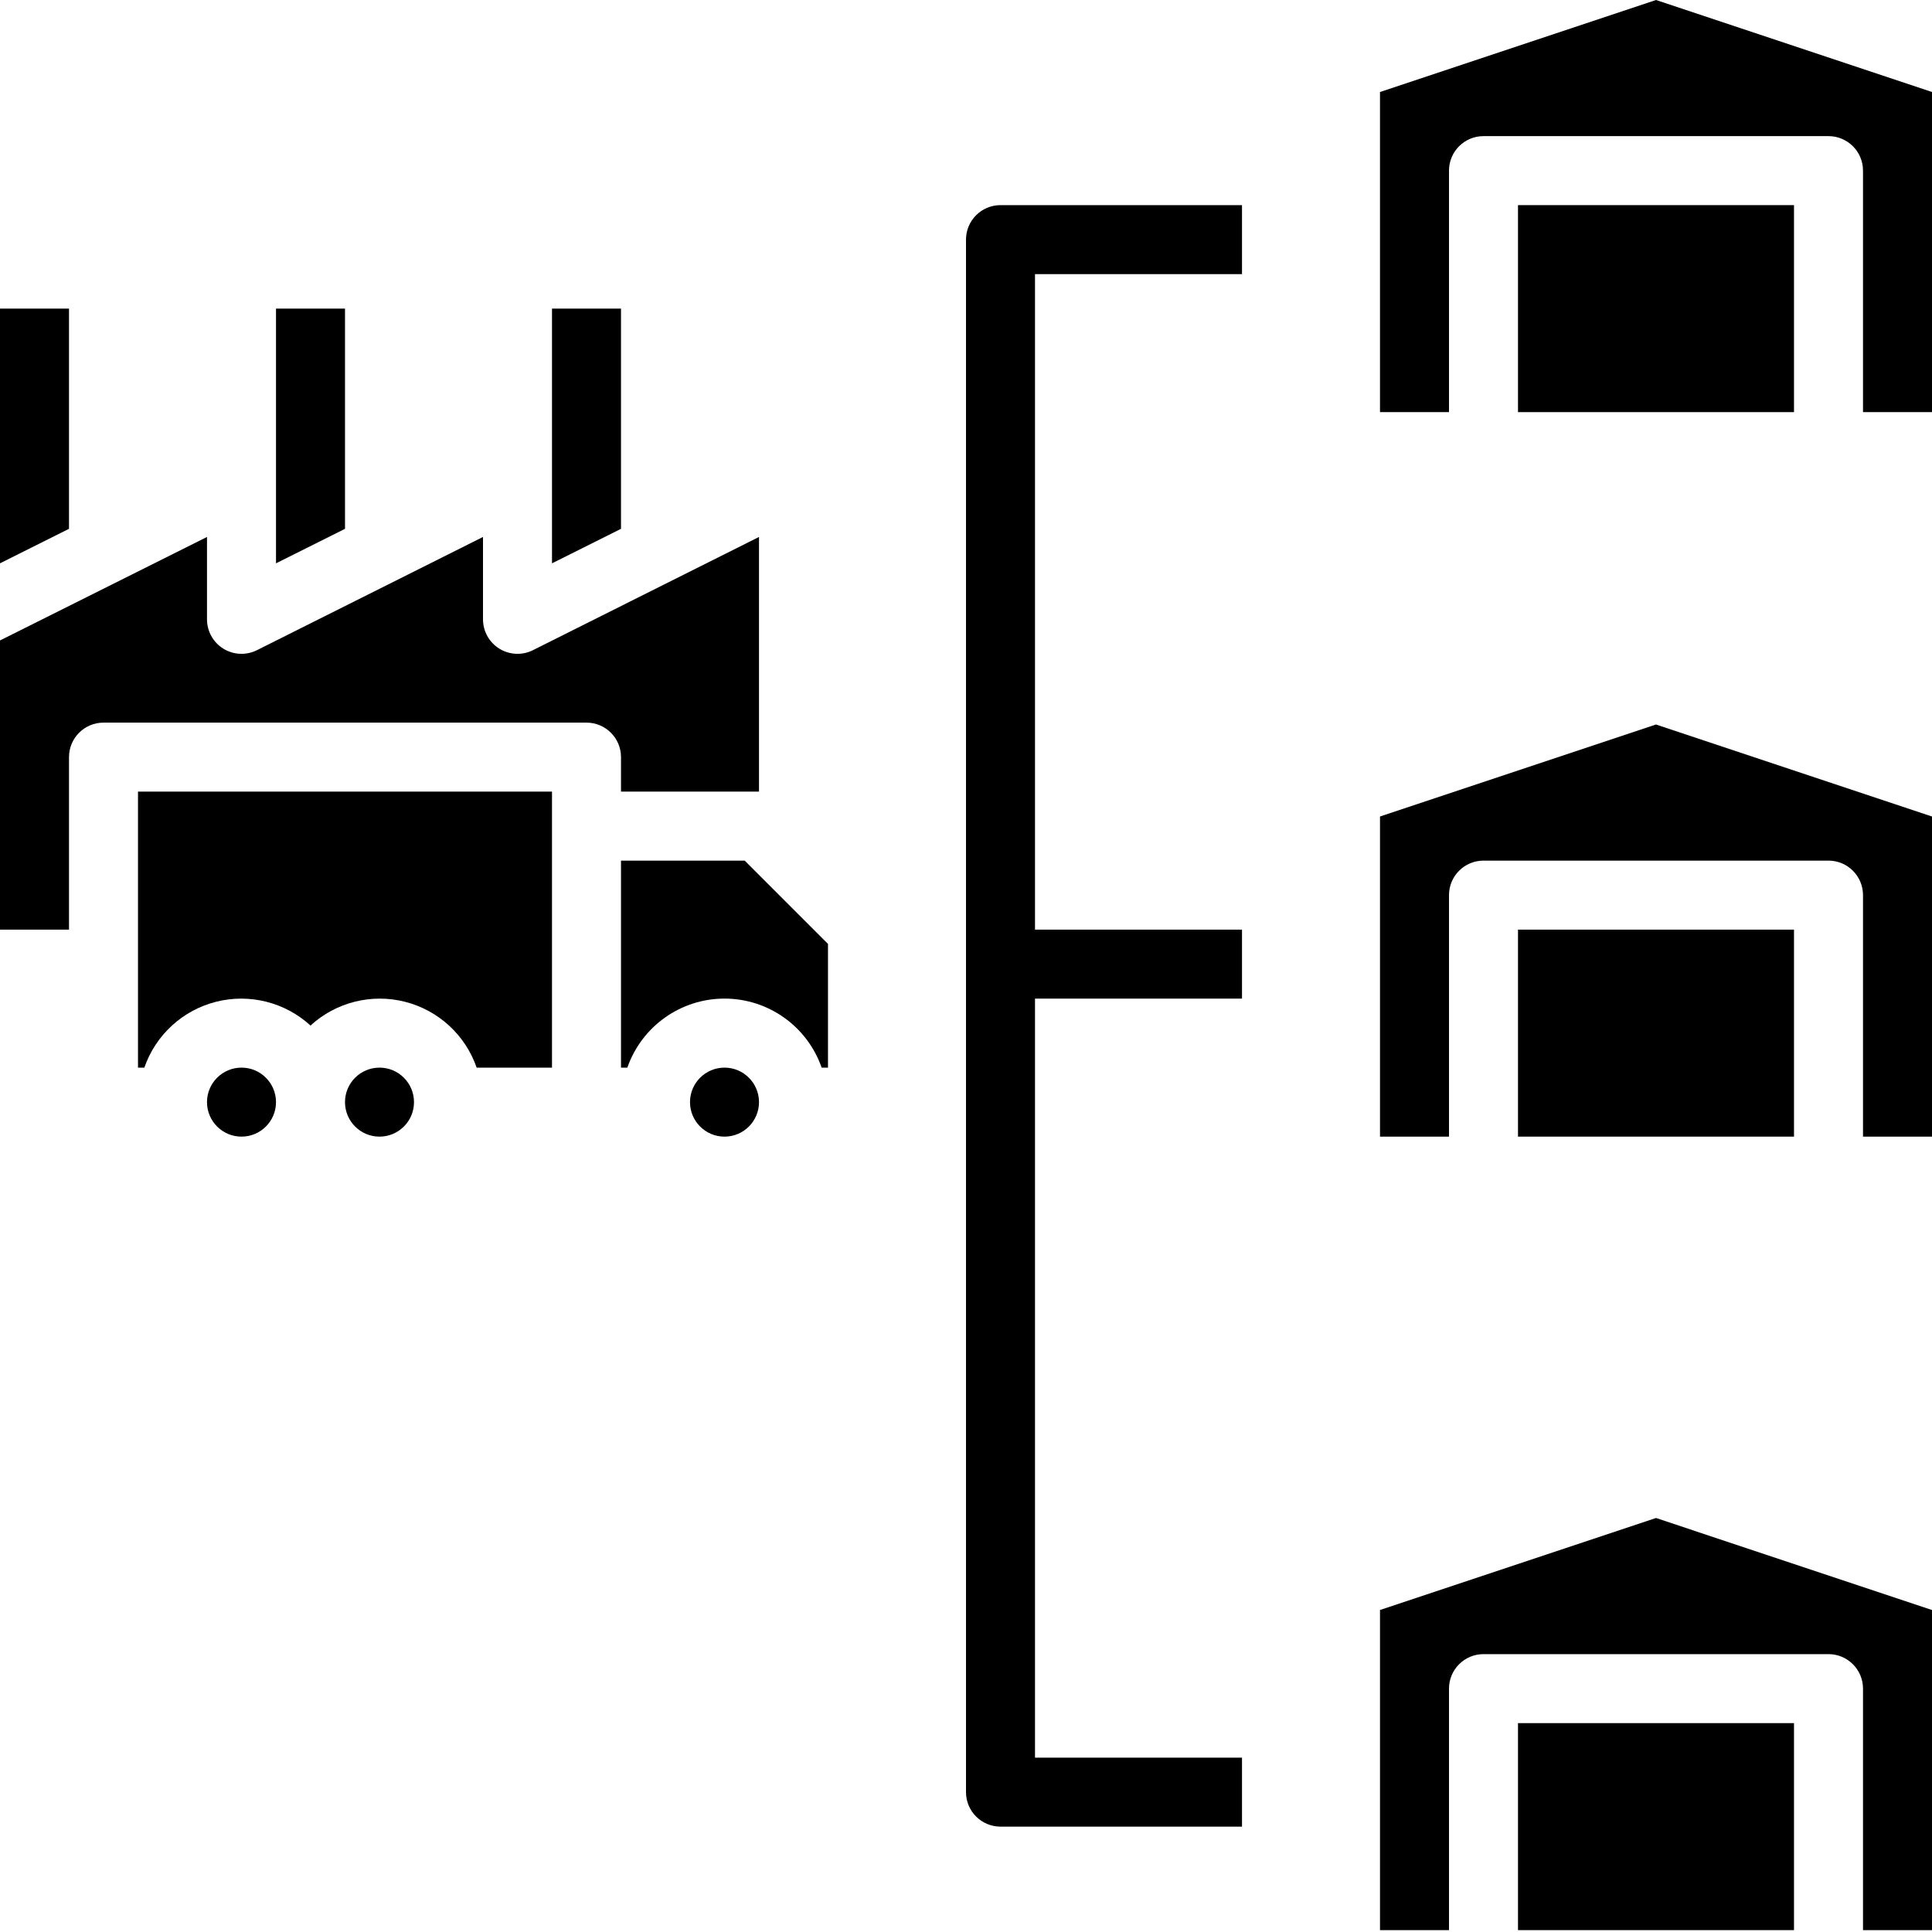<svg height="448pt" viewBox="0 0 448 448" width="448pt" xmlns="http://www.w3.org/2000/svg"><path d="m320 189.336v74.23h16v-56c0-4.418 3.582-8 8-8h80c4.418 0 8 3.582 8 8v56h16v-74.23l-64-21.336zm0 0"/><path d="m352 215.566h64v48h-64zm0 0"/><path d="m352 399.566h64v48h-64zm0 0"/><path d="m320 373.336v74.23h16v-56c0-4.418 3.582-8 8-8h80c4.418 0 8 3.582 8 8v56h16v-74.23l-64-21.336zm0 0"/><path d="m352 47.566h64v48h-64zm0 0"/><path d="m384 0-64 21.336v74.23h16v-56c0-4.418 3.582-8 8-8h80c4.418 0 8 3.582 8 8v56h16v-74.23zm0 0"/><path d="m224 55.566v360c0 4.418 3.582 8 8 8h56v-16h-48v-176h48v-16h-48v-152h48v-16h-56c-4.418 0-8 3.582-8 8zm0 0"/><path d="m16 71.566h-16v59.059l16-8zm0 0"/><path d="m64 255.566c0 4.418-3.582 8-8 8s-8-3.582-8-8c0-4.418 3.582-8 8-8s8 3.582 8 8zm0 0"/><path d="m144 71.566h-16v59.059l16-8zm0 0"/><path d="m80 71.566h-16v59.059l16-8zm0 0"/><path d="m144 183.566h32v-59.055l-52.426 26.258c-2.484 1.242-5.438 1.105-7.801-.363-2.359-1.469-3.789-4.059-3.773-6.84v-19.055l-52.426 26.258c-2.484 1.242-5.438 1.105-7.801-.363-2.359-1.469-3.789-4.059-3.773-6.84v-19.055l-48 24v67.055h16v-40c0-4.418 3.582-8 8-8h112c4.418 0 8 3.582 8 8zm0 0"/><path d="m144 199.566v48h1.473c3.34-9.582 12.379-16.008 22.527-16.008s19.188 6.426 22.527 16.008h1.473v-28.688l-19.312-19.312zm0 0"/><path d="m96 255.566c0 4.418-3.582 8-8 8s-8-3.582-8-8c0-4.418 3.582-8 8-8s8 3.582 8 8zm0 0"/><path d="m176 255.566c0 4.418-3.582 8-8 8s-8-3.582-8-8c0-4.418 3.582-8 8-8s8 3.582 8 8zm0 0"/><path d="m32 247.566h1.473c2.617-7.566 8.867-13.309 16.629-15.273 7.762-1.965 15.992.105 21.898 5.516 5.906-5.41 14.137-7.48 21.898-5.516 7.762 1.965 14.012 7.707 16.629 15.273h17.473v-64h-96zm0 0"/></svg>